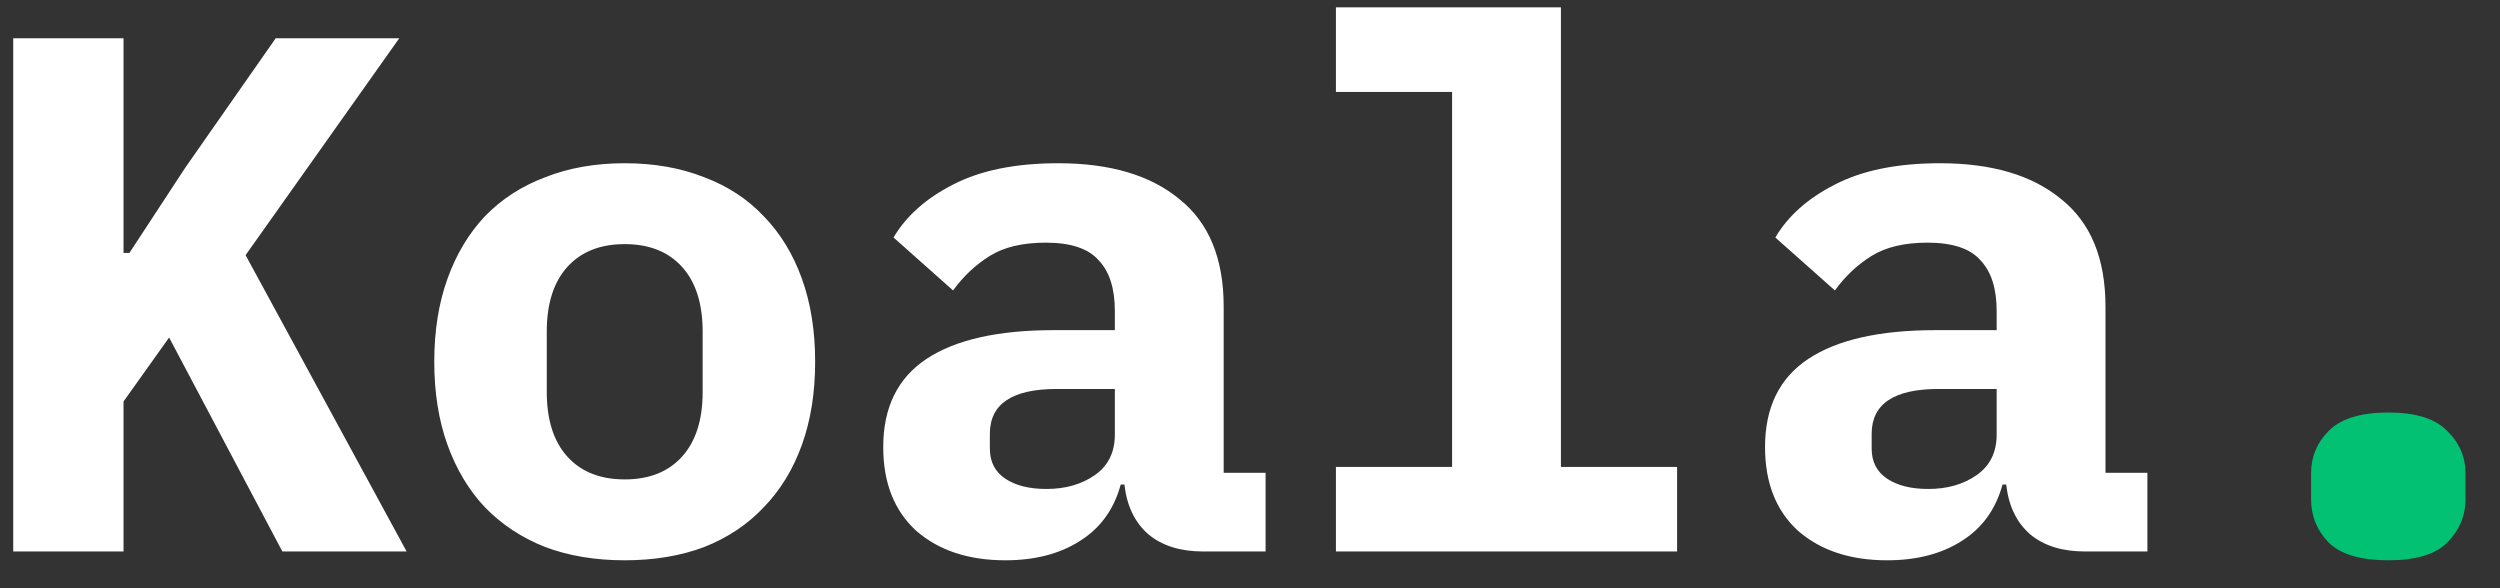 <svg width="68" height="16" viewBox="0 0 68 16" fill="none" xmlns="http://www.w3.org/2000/svg">
<rect x="0" y="0" width="68" height="16" fill="#333333" stroke="none"/>
<path d="M4.6 9.18L3.36 10.92V15H0.36V1.04H3.36V6.88H3.52L5.04 4.56L7.5 1.04H10.86L6.68 6.94L11.06 15H7.68L4.6 9.18ZM16.992 15.24C16.192 15.24 15.472 15.12 14.832 14.88C14.192 14.627 13.646 14.267 13.192 13.8C12.752 13.333 12.412 12.767 12.172 12.1C11.932 11.433 11.812 10.68 11.812 9.84C11.812 9 11.932 8.247 12.172 7.58C12.412 6.913 12.752 6.347 13.192 5.88C13.646 5.413 14.192 5.06 14.832 4.82C15.472 4.567 16.192 4.44 16.992 4.44C17.792 4.44 18.512 4.567 19.152 4.82C19.792 5.06 20.332 5.413 20.772 5.88C21.226 6.347 21.572 6.913 21.812 7.58C22.052 8.247 22.172 9 22.172 9.84C22.172 10.68 22.052 11.433 21.812 12.1C21.572 12.767 21.226 13.333 20.772 13.8C20.332 14.267 19.792 14.627 19.152 14.88C18.512 15.12 17.792 15.24 16.992 15.24ZM16.992 13.04C17.659 13.04 18.179 12.833 18.552 12.42C18.925 12.007 19.112 11.42 19.112 10.66V9.02C19.112 8.26 18.925 7.673 18.552 7.26C18.179 6.847 17.659 6.64 16.992 6.64C16.326 6.64 15.806 6.847 15.432 7.26C15.059 7.673 14.872 8.26 14.872 9.02V10.66C14.872 11.42 15.059 12.007 15.432 12.42C15.806 12.833 16.326 13.04 16.992 13.04ZM32.724 15C32.111 15 31.618 14.847 31.244 14.54C30.871 14.22 30.651 13.767 30.584 13.18H30.484C30.298 13.86 29.924 14.373 29.364 14.72C28.818 15.067 28.144 15.24 27.344 15.24C26.344 15.24 25.538 14.973 24.924 14.44C24.324 13.893 24.024 13.133 24.024 12.16C24.024 11.08 24.418 10.28 25.204 9.76C25.991 9.24 27.144 8.98 28.664 8.98H30.324V8.46C30.324 7.847 30.178 7.387 29.884 7.08C29.604 6.76 29.124 6.6 28.444 6.6C27.818 6.6 27.311 6.72 26.924 6.96C26.538 7.2 26.204 7.513 25.924 7.9L24.304 6.46C24.651 5.873 25.191 5.393 25.924 5.02C26.671 4.633 27.624 4.44 28.784 4.44C30.198 4.44 31.298 4.767 32.084 5.42C32.884 6.06 33.284 7.033 33.284 8.34V12.86H34.424V15H32.724ZM28.464 13.3C28.984 13.3 29.424 13.173 29.784 12.92C30.144 12.667 30.324 12.3 30.324 11.82V10.58H28.744C27.531 10.58 26.924 10.987 26.924 11.8V12.2C26.924 12.56 27.064 12.833 27.344 13.02C27.624 13.207 27.998 13.3 28.464 13.3ZM36.337 12.7H39.497V2.5H36.337V0.2H42.457V12.7H45.617V15H36.337V12.7ZM56.709 15C56.095 15 55.602 14.847 55.229 14.54C54.855 14.22 54.635 13.767 54.569 13.18H54.469C54.282 13.86 53.909 14.373 53.349 14.72C52.802 15.067 52.129 15.24 51.329 15.24C50.329 15.24 49.522 14.973 48.909 14.44C48.309 13.893 48.009 13.133 48.009 12.16C48.009 11.08 48.402 10.28 49.189 9.76C49.975 9.24 51.129 8.98 52.649 8.98H54.309V8.46C54.309 7.847 54.162 7.387 53.869 7.08C53.589 6.76 53.109 6.6 52.429 6.6C51.802 6.6 51.295 6.72 50.909 6.96C50.522 7.2 50.189 7.513 49.909 7.9L48.289 6.46C48.635 5.873 49.175 5.393 49.909 5.02C50.655 4.633 51.609 4.44 52.769 4.44C54.182 4.44 55.282 4.767 56.069 5.42C56.869 6.06 57.269 7.033 57.269 8.34V12.86H58.409V15H56.709ZM52.449 13.3C52.969 13.3 53.409 13.173 53.769 12.92C54.129 12.667 54.309 12.3 54.309 11.82V10.58H52.729C51.515 10.58 50.909 10.987 50.909 11.8V12.2C50.909 12.56 51.049 12.833 51.329 13.02C51.609 13.207 51.982 13.3 52.449 13.3Z" fill="white"/>
<path d="M64.961 15.24C64.214 15.24 63.674 15.08 63.341 14.76C63.021 14.427 62.861 14.033 62.861 13.58V12.88C62.861 12.427 63.021 12.04 63.341 11.72C63.674 11.387 64.214 11.22 64.961 11.22C65.708 11.22 66.241 11.387 66.561 11.72C66.894 12.04 67.061 12.427 67.061 12.88V13.58C67.061 14.033 66.894 14.427 66.561 14.76C66.241 15.08 65.708 15.24 64.961 15.24Z" fill="#02C173"/>
</svg>
